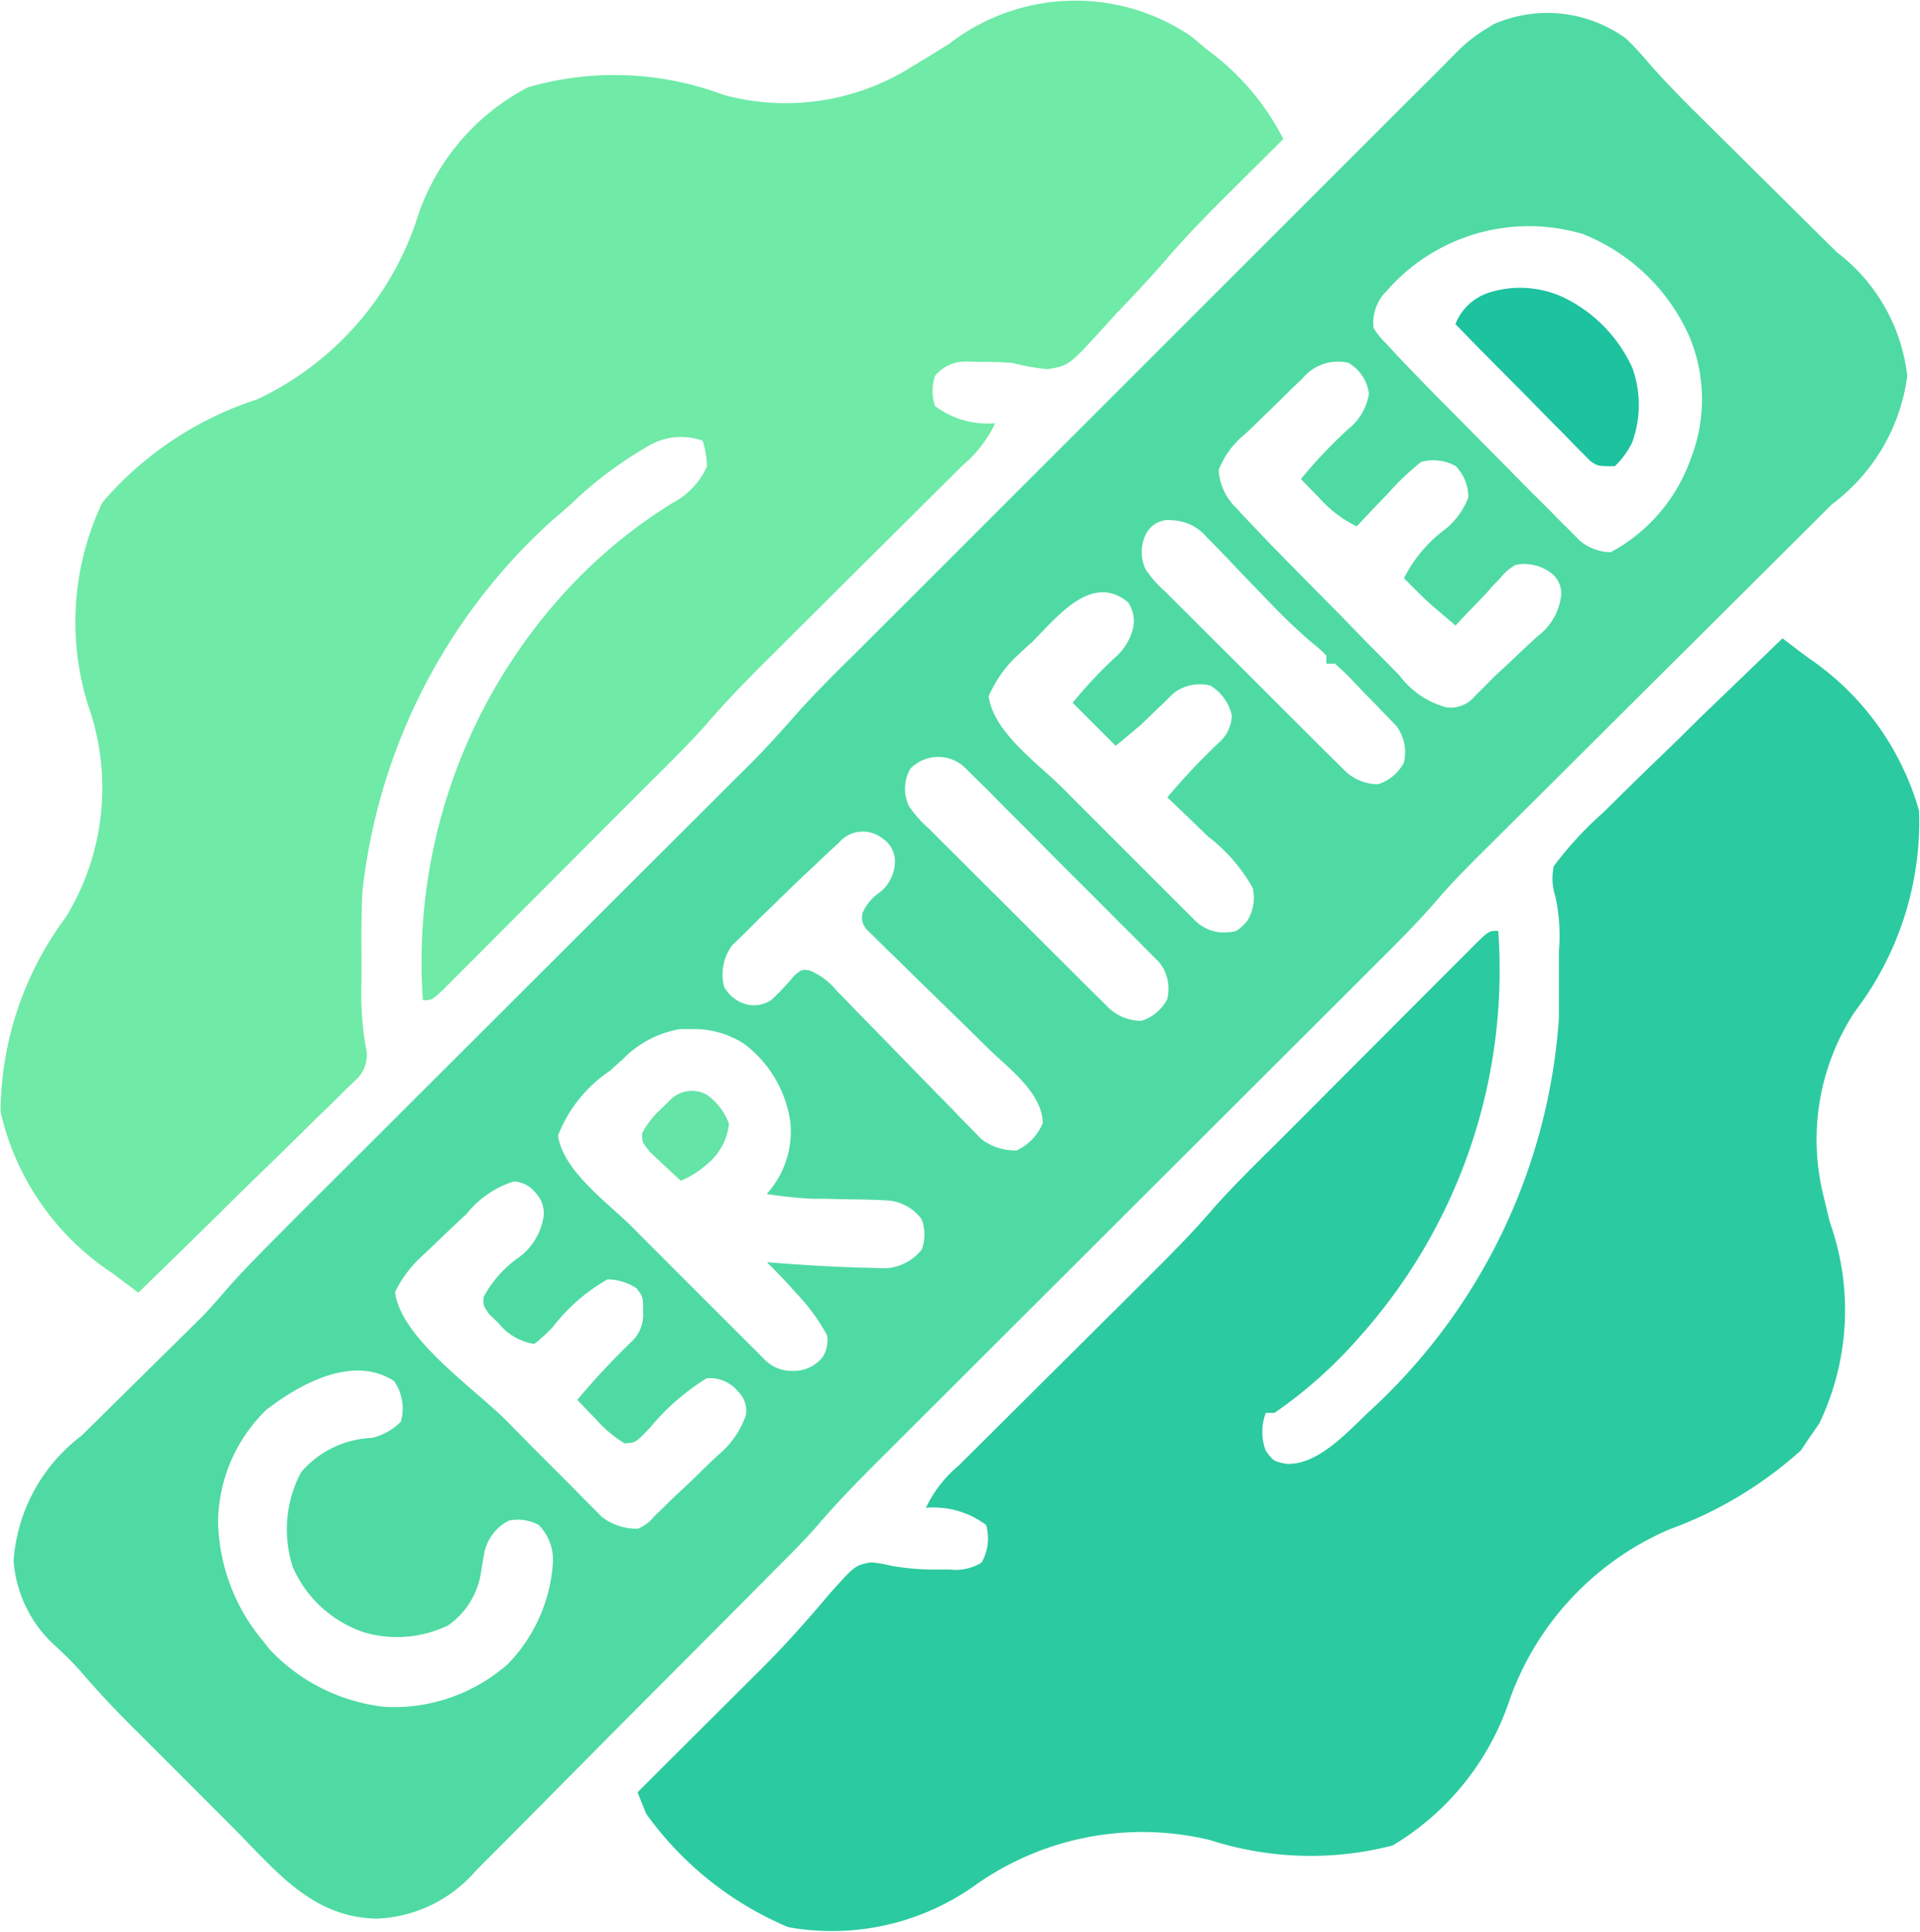 <svg xmlns="http://www.w3.org/2000/svg" width="30.702" height="30.883" viewBox="0 0 30.702 30.883">
  <g id="science" transform="translate(-32.819 -31.705)">
    <path id="Path_1985" data-name="Path 1985" d="M-348.932-5.9c.13.127.245.253.362.392.3.343.621.661.944.98l.33.327q.468.464.937.928l.576.571.218.215A2.9,2.9,0,0,1-344.437-.51a3.061,3.061,0,0,1-1.209,2.057l-.2.2-.422.42-.669.666-1.059,1.054q-.948.942-1.895,1.886l-.664.66-.414.412-.281.279c-.245.244-.485.487-.71.75-.362.421-.762.805-1.155,1.2l-.272.272-.584.583-.925.923-2.13,2.126-1.953,1.95-.919.917-.572.571-.264.264c-.392.39-.781.779-1.14,1.2-.218.249-.454.481-.688.716l-.168.17-.547.55-.19.191-.892.895q-.513.514-1.024,1.029-.445.448-.892.9l-.377.38q-.263.266-.528.53l-.156.158a2.2,2.2,0,0,1-1.578.756c-1.042-.02-1.618-.777-2.311-1.471l-.174-.174-.361-.361-.549-.549-.353-.353-.164-.163c-.287-.288-.563-.582-.827-.891a5.53,5.53,0,0,0-.423-.42,2.034,2.034,0,0,1-.643-1.34,2.748,2.748,0,0,1,1.088-2l.176-.174.554-.546.553-.546.343-.338.159-.157.138-.136c.127-.132.246-.267.365-.406.349-.4.728-.771,1.1-1.146l.25-.25.536-.535.849-.847,1.955-1.951,1.792-1.789.843-.841.525-.524.242-.242c.485-.479.485-.479.942-.984.387-.452.82-.864,1.241-1.284l.3-.3.816-.815.855-.855,1.619-1.618,1.839-1.838,3.144-3.141.134-.134.244-.243.109-.109.1-.1.288-.29a2.3,2.3,0,0,1,.434-.341l.136-.085A2.142,2.142,0,0,1-348.932-5.9Zm-3.852,4.054a.719.719,0,0,0-.187.574,1.266,1.266,0,0,0,.2.245l.134.147c.273.29.551.574.831.857l.1.1.5.506q.259.26.517.523t.5.5l.186.19.175.174.153.154a.784.784,0,0,0,.495.186A2.718,2.718,0,0,0-347.9.816a2.6,2.6,0,0,0-.019-1.947,3.123,3.123,0,0,0-1.708-1.646A3.017,3.017,0,0,0-352.784-1.841Zm-1.331,1.383-.177.17-.193.192-.223.215-.224.219-.108.1a1.368,1.368,0,0,0-.408.562.909.909,0,0,0,.273.6l.132.144.145.152.149.157c.352.366.709.726,1.066,1.086q.2.2.391.4.282.29.568.576l.175.181a1.377,1.377,0,0,0,.746.5.5.5,0,0,0,.449-.179l.135-.133.174-.176.264-.245.286-.271.143-.131a.953.953,0,0,0,.379-.648.41.41,0,0,0-.19-.387.71.71,0,0,0-.538-.108.805.805,0,0,0-.244.211l-.128.132L-351.2,3l-.135.139q-.164.17-.326.343l-.228-.194-.128-.109c-.165-.144-.317-.3-.469-.454a2.239,2.239,0,0,1,.671-.791,1.2,1.2,0,0,0,.358-.5.717.717,0,0,0-.2-.5.742.742,0,0,0-.551-.069,4.08,4.08,0,0,0-.542.516l-.144.149q-.175.182-.347.367a1.925,1.925,0,0,1-.6-.456l-.167-.17-.126-.131a8,8,0,0,1,.748-.791.9.9,0,0,0,.34-.572.659.659,0,0,0-.331-.495A.733.733,0,0,0-354.115-.459Zm-2.469,2.434a.645.645,0,0,0-.034.611,1.728,1.728,0,0,0,.312.355l.1.1c.107.108.215.214.322.321l.224.224q.235.235.471.468.3.3.6.6.231.232.463.462l.222.222q.155.155.311.308l.179.177a.76.76,0,0,0,.513.2.7.7,0,0,0,.413-.344.7.7,0,0,0-.119-.587l-.161-.166-.17-.178-.169-.171-.144-.151a4.324,4.324,0,0,0-.338-.33h-.138V3.963a1.676,1.676,0,0,0-.223-.2,9.653,9.653,0,0,1-.725-.694l-.214-.221q-.165-.171-.328-.343c-.107-.113-.214-.224-.323-.335l-.1-.1a.748.748,0,0,0-.547-.27A.4.4,0,0,0-356.584,1.976Zm-1.88,1.8-.162.153a1.929,1.929,0,0,0-.5.689c.075.576.792,1.078,1.187,1.472l.191.192.4.4.51.51.488.488.185.185.171.17.15.15a.656.656,0,0,0,.458.209c.224-.007.224-.007.383-.168a.7.7,0,0,0,.1-.541,2.7,2.7,0,0,0-.718-.827l-.188-.182q-.229-.222-.461-.441a10.174,10.174,0,0,1,.851-.9.6.6,0,0,0,.181-.406.742.742,0,0,0-.344-.482.688.688,0,0,0-.589.123l-.168.165-.178.17-.166.161c-.136.117-.274.231-.413.344l-.688-.688A7.23,7.23,0,0,1-357.113,4a.906.906,0,0,0,.3-.495.537.537,0,0,0-.082-.391C-357.488,2.616-358.058,3.379-358.463,3.778Zm-1.905,1.983a.645.645,0,0,0-.034.611,1.726,1.726,0,0,0,.312.355l.1.1c.107.108.214.214.322.321l.224.224q.235.235.471.468.3.3.6.6.231.232.463.462l.222.222q.155.155.311.308l.179.177a.76.76,0,0,0,.513.2.7.7,0,0,0,.413-.344.679.679,0,0,0-.127-.593l-.181-.182-.1-.1c-.108-.111-.218-.22-.328-.328l-.228-.23q-.239-.24-.48-.479-.308-.305-.612-.615-.235-.238-.472-.473l-.225-.227c-.1-.106-.211-.211-.318-.315l-.182-.181A.621.621,0,0,0-360.368,5.761Zm-1.172,1.217-.145.134-.163.155-.186.174q-.253.239-.5.483l-.209.2c-.1.1-.2.2-.3.3l-.182.175a.78.78,0,0,0-.13.668.586.586,0,0,0,.344.275.5.5,0,0,0,.413-.069,4.345,4.345,0,0,0,.364-.386c.118-.1.118-.1.245-.084a1.091,1.091,0,0,1,.425.316l.163.166.174.181.368.375.578.594q.279.287.559.571l.173.181.164.166.143.147a.9.9,0,0,0,.565.181.835.835,0,0,0,.417-.439c-.012-.491-.555-.88-.881-1.2l-.356-.35-.561-.547q-.272-.264-.541-.531l-.172-.165-.156-.155-.139-.135a.283.283,0,0,1-.075-.277.758.758,0,0,1,.266-.321.634.634,0,0,0,.249-.469.432.432,0,0,0-.2-.4A.5.5,0,0,0-361.54,6.978Zm-3.465,3.467-.178.164a2.2,2.2,0,0,0-.829,1.035c.085.573.8,1.073,1.191,1.466l.191.192.4.4.51.51.488.488.185.185.171.17.15.15a.6.6,0,0,0,.458.2.588.588,0,0,0,.49-.224.508.508,0,0,0,.069-.344,3.138,3.138,0,0,0-.482-.662l-.142-.158c-.111-.119-.223-.236-.34-.35l.187.015c.479.036.958.064,1.439.075l.269.008a.793.793,0,0,0,.582-.3.7.7,0,0,0,0-.482.745.745,0,0,0-.512-.3c-.2-.013-.406-.018-.611-.02l-.416-.009-.2,0a7.026,7.026,0,0,1-.739-.077l.075-.091a1.487,1.487,0,0,0,.3-1.076,1.9,1.9,0,0,0-.732-1.23,1.468,1.468,0,0,0-.845-.239l-.189,0A1.67,1.67,0,0,0-365.005,10.445Zm-2.486,2.464-.262.247-.284.273-.141.133a1.891,1.891,0,0,0-.44.583c.092.739,1.261,1.534,1.786,2.061l.412.418q.3.3.6.6l.185.19.175.174.152.154a.921.921,0,0,0,.572.186.635.635,0,0,0,.265-.2l.141-.135.145-.144.292-.273.288-.281.15-.142a1.431,1.431,0,0,0,.445-.633.416.416,0,0,0-.117-.378.58.58,0,0,0-.508-.219,3.71,3.71,0,0,0-.9.783c-.235.248-.235.248-.413.257a1.984,1.984,0,0,1-.462-.39l-.167-.172-.126-.133a11.693,11.693,0,0,1,.851-.915.594.594,0,0,0,.2-.491c0-.236,0-.236-.1-.374a.845.845,0,0,0-.469-.146,2.941,2.941,0,0,0-.869.755,2.727,2.727,0,0,1-.3.277.9.9,0,0,1-.572-.331l-.15-.143c-.1-.145-.1-.145-.088-.28a1.845,1.845,0,0,1,.582-.644,1,1,0,0,0,.363-.577.463.463,0,0,0-.106-.429.481.481,0,0,0-.357-.194A1.564,1.564,0,0,0-367.491,12.909Zm-3.166,3.1a2.533,2.533,0,0,0-.791,1.819,3.074,3.074,0,0,0,.723,1.9l.1.128a2.972,2.972,0,0,0,1.842.92,2.752,2.752,0,0,0,1.97-.686,2.559,2.559,0,0,0,.721-1.649.8.8,0,0,0-.228-.572.7.7,0,0,0-.482-.069.753.753,0,0,0-.386.5q-.032.178-.061.357a1.257,1.257,0,0,1-.521.817,1.872,1.872,0,0,1-1.351.108,1.9,1.9,0,0,1-1.133-1.043,1.95,1.95,0,0,1,.131-1.51,1.559,1.559,0,0,1,1.131-.552.957.957,0,0,0,.468-.262.774.774,0,0,0-.107-.645C-369.273,15.139-370.116,15.59-370.657,16.006Z" transform="translate(407.755 38.223)" fill="#4fdaa4"/>
    <path id="Path_1986" data-name="Path 1986" d="M-247.695,0l.264.2.148.111a4.41,4.41,0,0,1,1.773,2.449,5.014,5.014,0,0,1-1.032,3.213,3.726,3.726,0,0,0-.512,2.878q.057.241.116.482a4.186,4.186,0,0,1-.168,3.217q-.087.128-.176.254l-.116.176a6.423,6.423,0,0,1-2.111,1.267,4.668,4.668,0,0,0-2.547,2.715,4.276,4.276,0,0,1-1.875,2.337,5.248,5.248,0,0,1-2.913-.086,4.618,4.618,0,0,0-3.8.749,3.947,3.947,0,0,1-2.949.642,5.342,5.342,0,0,1-2.272-1.813q-.071-.171-.138-.344l.088-.088.914-.911.341-.339.492-.49.152-.151c.379-.379.732-.776,1.077-1.187.416-.464.416-.464.673-.51a2.35,2.35,0,0,1,.328.057,4,4,0,0,0,.782.058l.146,0a.785.785,0,0,0,.508-.111.78.78,0,0,0,.073-.6,1.4,1.4,0,0,0-.963-.275,2,2,0,0,1,.525-.677l.12-.119.393-.39.274-.273.722-.718,1.152-1.145.4-.4c.355-.353.7-.7,1.028-1.085.353-.395.736-.763,1.11-1.137l.284-.285.592-.593.76-.762.585-.586.28-.281.39-.39.117-.118c.267-.265.267-.265.42-.265a8.793,8.793,0,0,1-2.238,6.514,7.272,7.272,0,0,1-1.341,1.193h-.138a.852.852,0,0,0,0,.606c.124.166.124.166.326.208.54.028,1.038-.579,1.424-.926a9.392,9.392,0,0,0,2.937-6.2c0-.265,0-.53,0-.795,0-.089,0-.178,0-.27a2.962,2.962,0,0,0-.057-.882.915.915,0,0,1-.025-.482,5.741,5.741,0,0,1,.791-.858l.246-.243q.322-.318.649-.632t.661-.648Q-248.347.63-247.695,0Z" transform="translate(309.017 41.91)" fill="#2ccaa0"/>
    <path id="Path_1987" data-name="Path 1987" d="M-257.466-7.666q.128.1.254.211l.119.091a4,4,0,0,1,1.12,1.354l-.131.13-.489.486-.21.209c-.357.354-.709.71-1.037,1.092-.258.3-.526.585-.8.869q-.1.109-.2.22c-.563.618-.563.618-.908.673a3.653,3.653,0,0,1-.556-.1c-.171-.014-.34-.015-.512-.017l-.241-.005a.632.632,0,0,0-.486.229.769.769,0,0,0,0,.482,1.4,1.4,0,0,0,.963.275,2,2,0,0,1-.525.677l-.12.12-.393.39-.274.273-.722.718-1.152,1.145-.4.4c-.355.353-.7.7-1.028,1.085-.353.395-.736.763-1.11,1.137l-.284.285-.592.593-.76.762-.585.586-.28.281-.39.39-.117.118c-.267.265-.267.265-.42.265a8.771,8.771,0,0,1,2.326-6.583,8.1,8.1,0,0,1,1.659-1.363,1.226,1.226,0,0,0,.557-.587,1.343,1.343,0,0,0-.069-.413,1.023,1.023,0,0,0-.869.086,6.255,6.255,0,0,0-1.226.919c-.1.09-.2.177-.305.264A9.373,9.373,0,0,0-270.7,6.033c-.014.325-.017.648-.014.973,0,.146,0,.292,0,.438a5.179,5.179,0,0,0,.068,1.057.533.533,0,0,1-.117.489q-.1.1-.2.193l-.108.108c-.117.117-.237.232-.356.346l-.246.243q-.323.319-.649.634t-.661.649q-.647.637-1.3,1.27l-.264-.2-.148-.111a4.2,4.2,0,0,1-1.79-2.582,5.263,5.263,0,0,1,1.049-3.118,3.959,3.959,0,0,0,.4-3.234A4.452,4.452,0,0,1-274.857-.2a5.478,5.478,0,0,1,2.474-1.648,4.876,4.876,0,0,0,2.587-2.98,3.627,3.627,0,0,1,1.744-2.009,4.97,4.97,0,0,1,3.129.121,3.782,3.782,0,0,0,2.885-.375c.241-.144.48-.291.719-.439A3.294,3.294,0,0,1-257.466-7.666Z" transform="translate(309.313 39.938)" fill="#6feaa7"/>
    <path id="Path_1988" data-name="Path 1988" d="M-22.93-1.849A2.308,2.308,0,0,1-21.793-.7,1.754,1.754,0,0,1-21.8.489a1.347,1.347,0,0,1-.276.376c-.275,0-.275,0-.395-.086l-.12-.122-.138-.138-.146-.151-.152-.153q-.24-.242-.477-.486L-23.831-.6q-.4-.4-.794-.807a.859.859,0,0,1,.527-.5A1.651,1.651,0,0,1-22.93-1.849Z" transform="translate(80.717 38.293)" fill="#1dc29f"/>
    <path id="Path_1989" data-name="Path 1989" d="M-13.961-.739a.976.976,0,0,1,.357.465.949.949,0,0,1-.36.655,1.43,1.43,0,0,1-.41.257q-.158-.145-.314-.292l-.177-.165c-.129-.162-.129-.162-.128-.3a1.376,1.376,0,0,1,.3-.387l.129-.126A.493.493,0,0,1-13.961-.739Z" transform="translate(58.079 49.943)" fill="#64e4a6"/>
  </g>
</svg>
